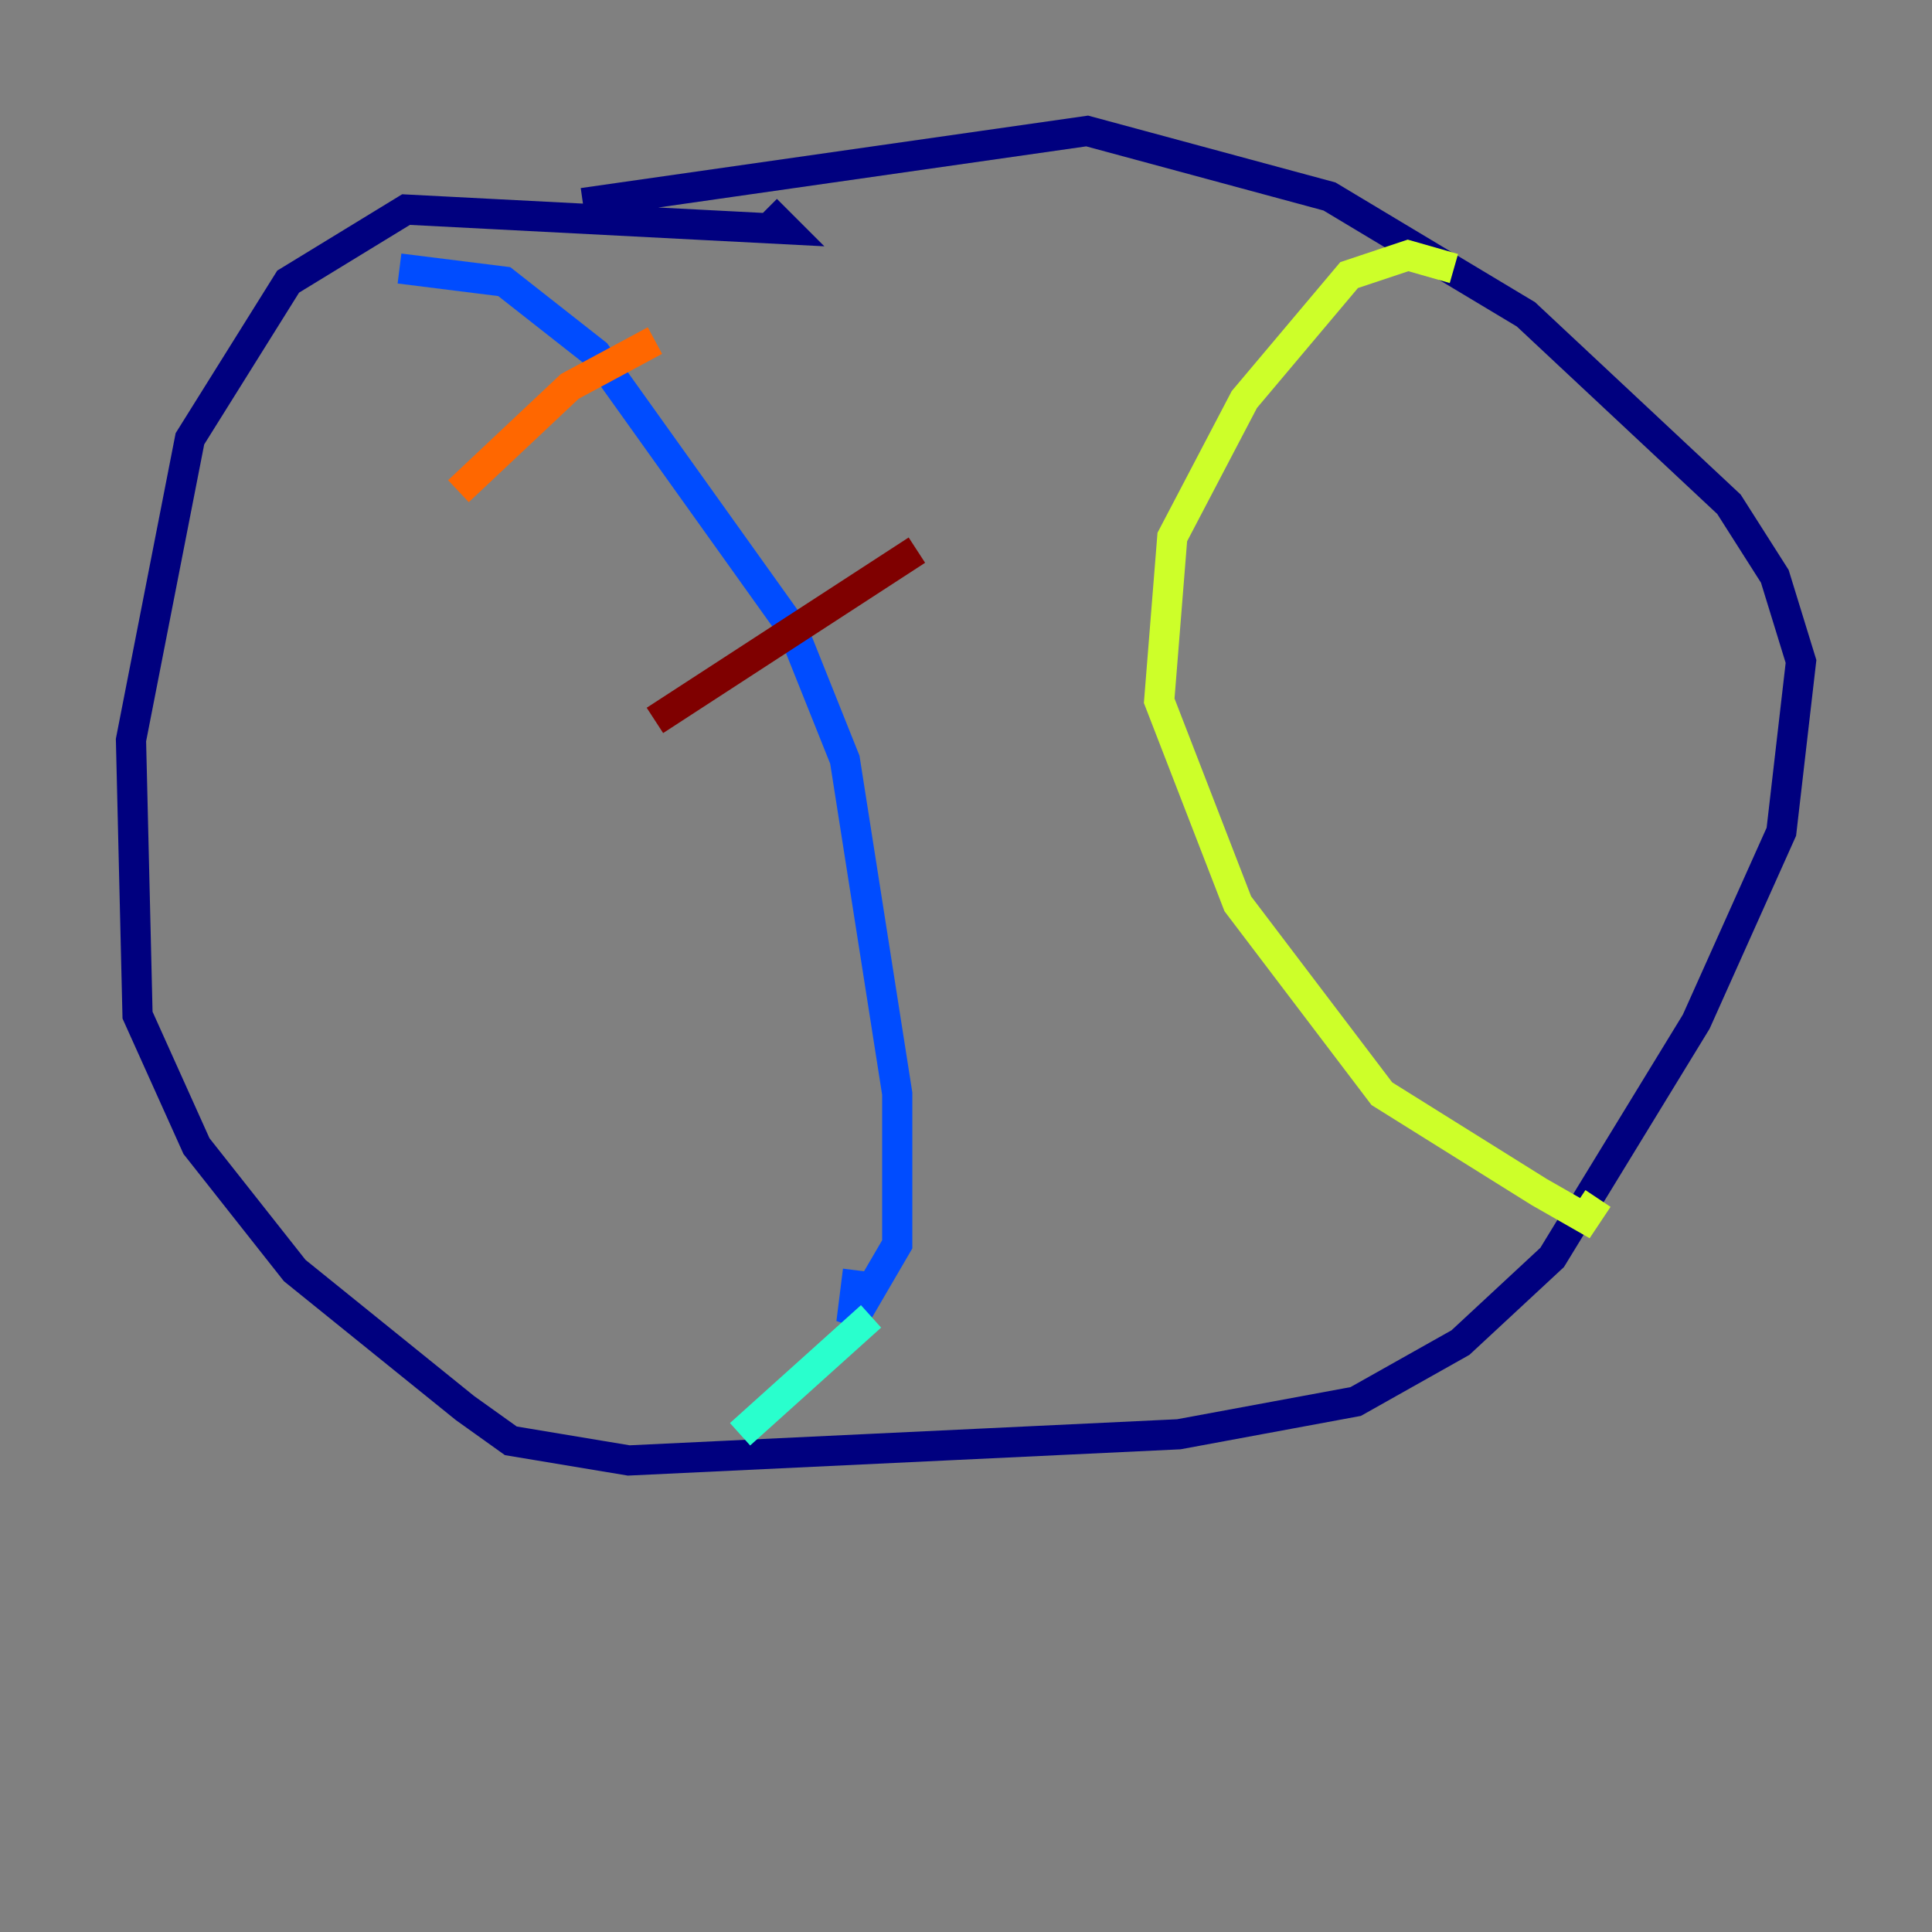 <?xml version="1.0" encoding="utf-8" ?>
<svg baseProfile="tiny" height="128" version="1.2" viewBox="0,0,128,128" width="128" xmlns="http://www.w3.org/2000/svg" xmlns:ev="http://www.w3.org/2001/xml-events" xmlns:xlink="http://www.w3.org/1999/xlink"><rect x="0" y="0" width="128" height="128" fill="#808080" stroke="none"/><defs /><polyline fill="none" points="38.617,13.451 72.027,8.678 88.081,13.017 101.098,20.827 114.549,33.41 117.586,38.183 119.322,43.824 118.02,55.105 112.38,67.688 102.834,83.308 96.759,88.949 89.817,92.854 78.102,95.024 41.654,96.759 33.844,95.458 30.807,93.288 19.525,84.176 13.017,75.932 9.112,67.254 8.678,49.031 12.583,29.071 19.091,18.658 26.902,13.885 52.068,15.186 50.766,13.885" stroke="#00007f" stroke-width="2" /><polyline fill="none" points="26.468,17.79 33.41,18.658 39.485,23.43 52.502,41.654 55.973,50.332 59.444,72.461 59.444,82.441 56.407,87.647 56.841,84.176" stroke="#004cff" stroke-width="2" /><polyline fill="none" points="57.709,87.214 49.031,95.024" stroke="#29ffcd" stroke-width="2" /><polyline fill="none" points="96.325,17.79 93.288,16.922 89.383,18.224 82.441,26.468 77.668,35.58 76.8,46.427 82.007,59.878 91.552,72.461 101.966,78.969 105.003,80.705 105.871,79.403" stroke="#cdff29" stroke-width="2" /><polyline fill="none" points="43.39,22.563 37.749,25.6 30.373,32.542" stroke="#ff6700" stroke-width="2" /><polyline fill="none" points="60.746,36.447 43.39,47.729" stroke="#7f0000" stroke-width="2" /></svg>